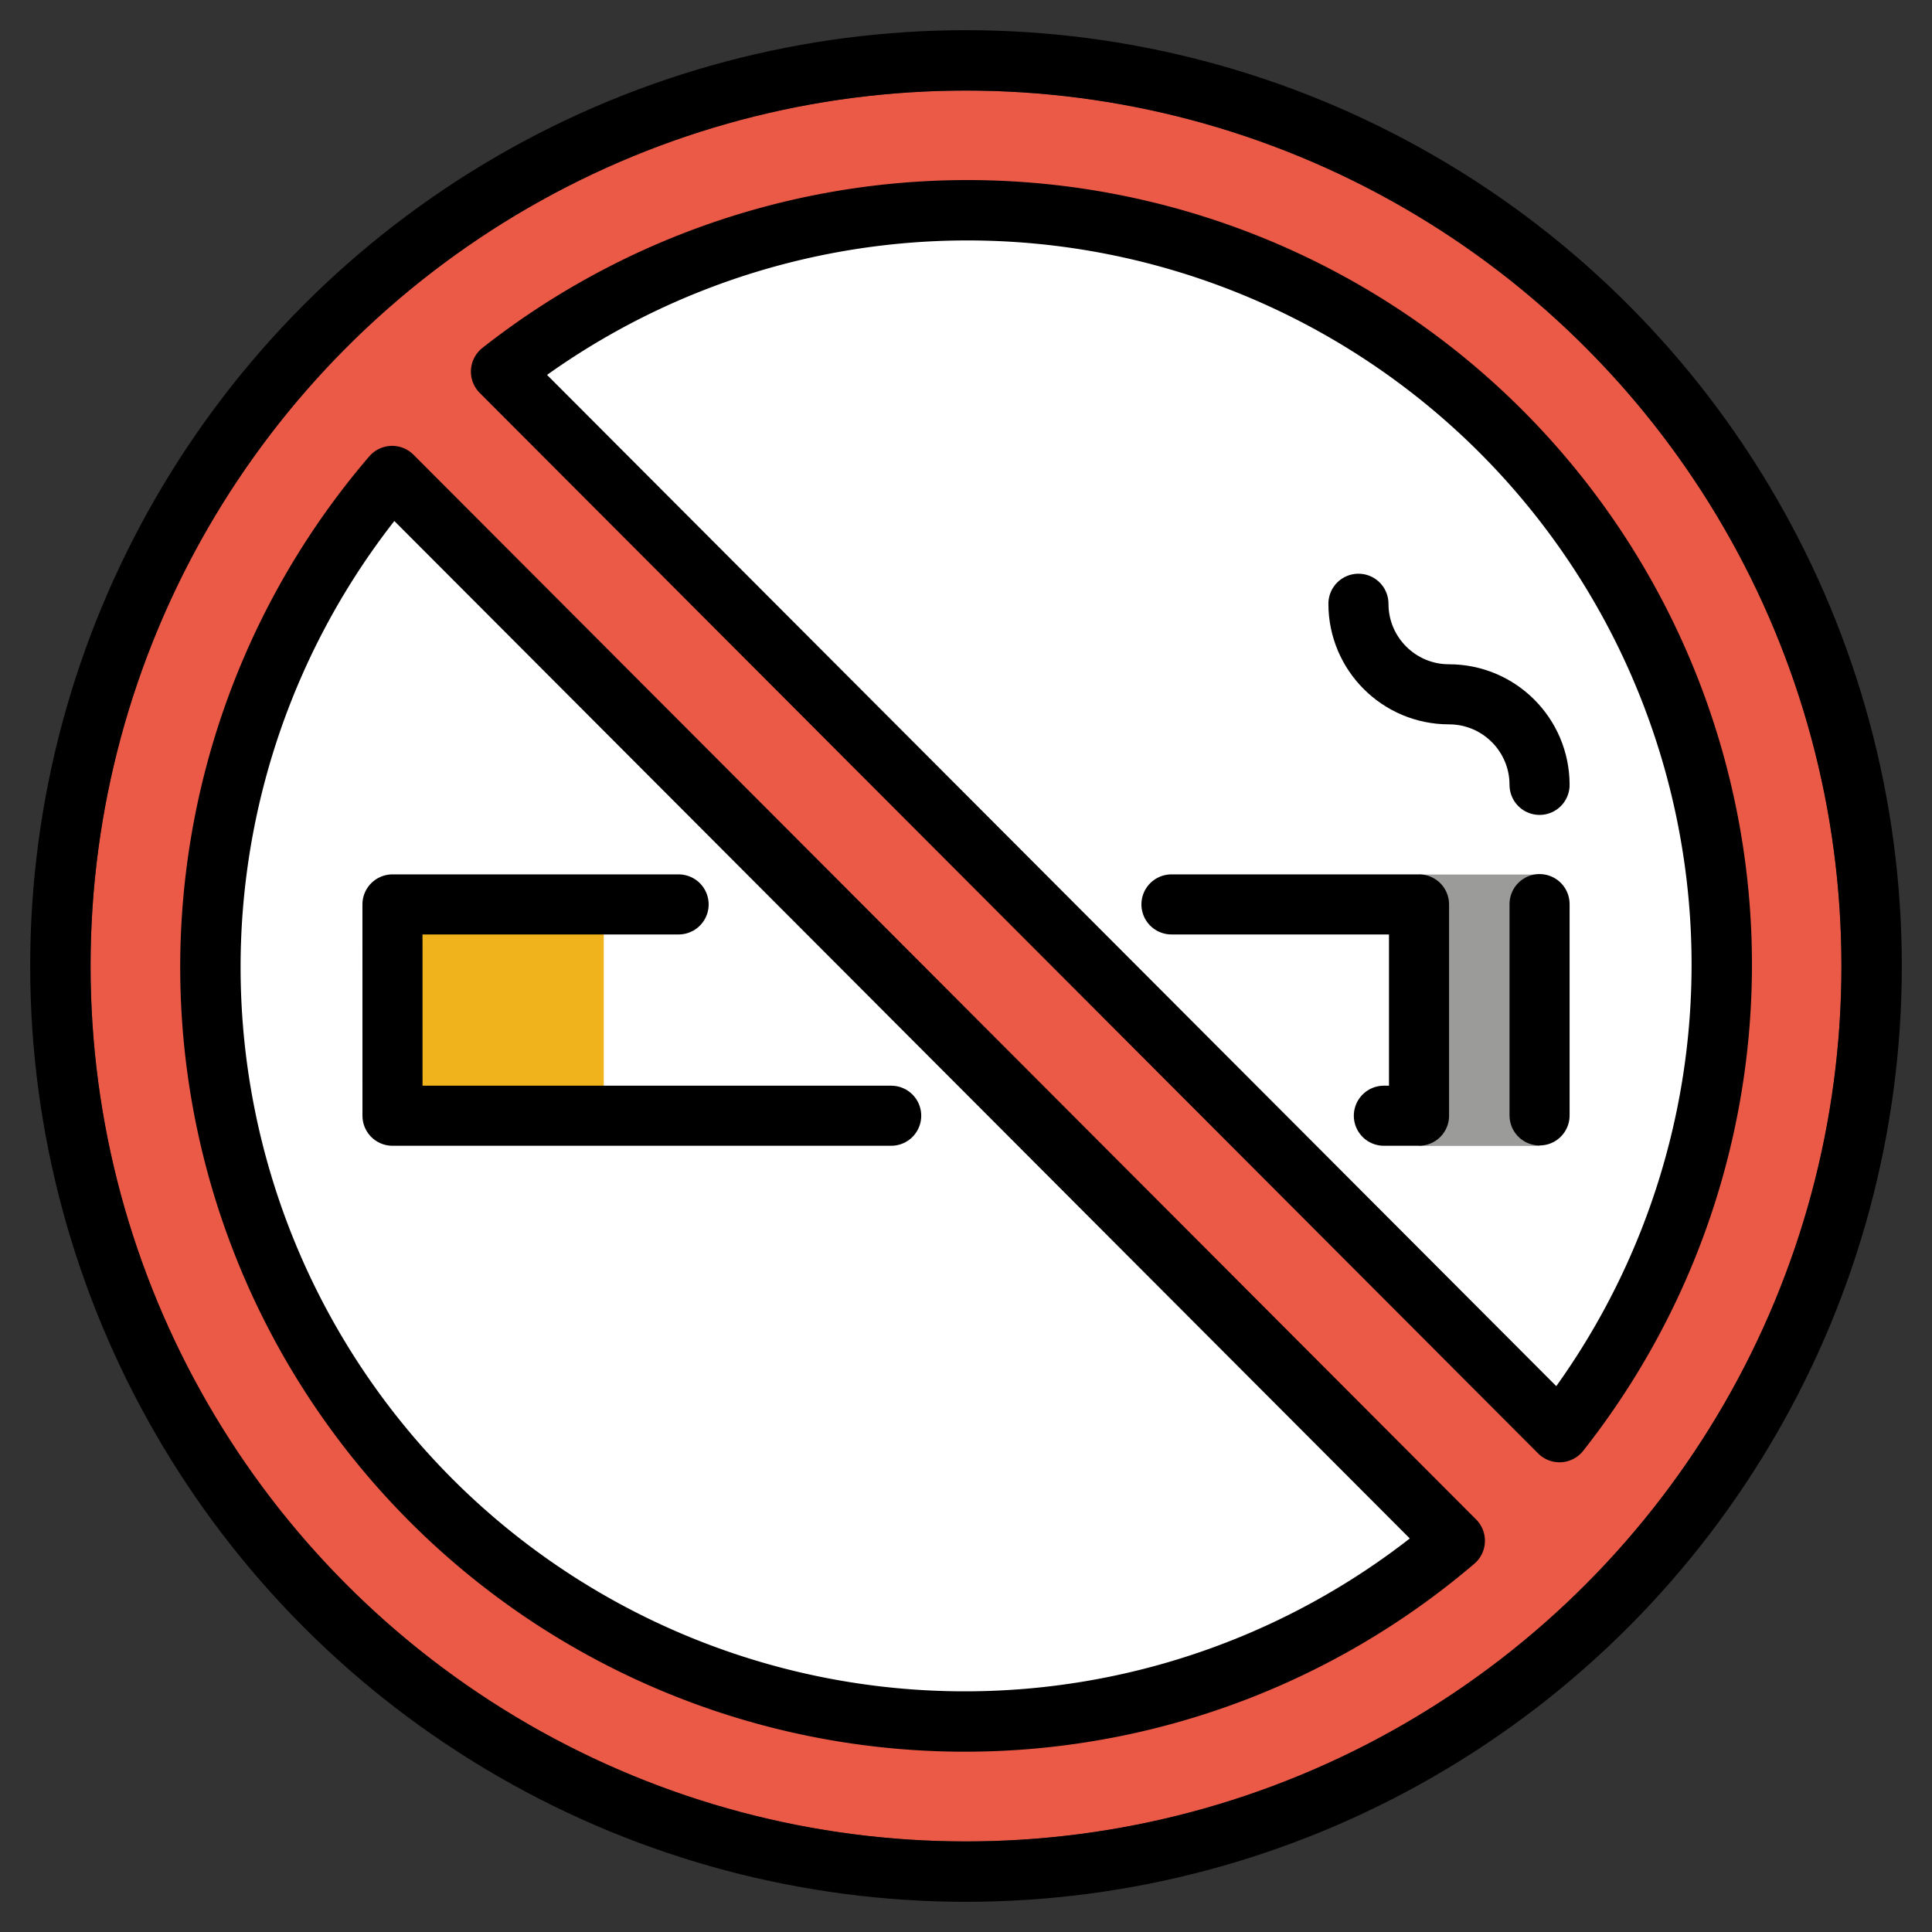 <svg viewBox="4 4 64 64" xmlns="http://www.w3.org/2000/svg">
  <rect x="4" y="4" width="64" height="64" fill="#333333" stroke="none"/>
  <defs>
    <linearGradient id="yellow-gradient" x1="0%" x2="0%" y1="0%" y2="100%">
      <stop offset="0%" style="stop-color:#FDE02F;stop-opacity:1;"/>
      <stop offset="100%" style="stop-color:#F7B209;stop-opacity:1;"/>
    </linearGradient>
  </defs>
  <g id="color">
    <circle cx="36" cy="36" fill="#fff" r="26"/>
    <rect fill="#9b9b9a" height="8.99" width="4.002" x="51" y="32.97"/>
    <rect fill="#f1b31c" height="7" width="7" x="17" y="34"/>
    <path d="m36 7c-16.02 0-29 12.98-29 29s12.98 29 29 29 29-12.98 29-29-12.98-29-29-29zm-25.21 29.27c0-5.075 3.417-12.69 6.202-16.49l35.2 35.27c-3.805 2.784-10.93 5.904-16.01 5.904-12.7 0-25.39-11.98-25.39-24.68zm44.87 15.18-35.06-35.13c3.805-2.784 10.77-5.441 15.84-5.441 12.7 0 24.68 12.25 24.68 24.95 0 5.075-2.686 11.81-5.47 15.62z" fill="#ea5a47" stroke-miterlimit="10"/>
  </g>
  <g id="line">
    <path d="m26.48 33.96h-9.479l1e-3 7h16.52m16.32 0h1.165v-7h-8.201" fill="none" stroke="#000" stroke-linecap="round" stroke-linejoin="round" stroke-miterlimit="10" stroke-width="1.99"/>
    <line fill="none" stroke="#000" stroke-linecap="round" stroke-linejoin="round" stroke-miterlimit="10" stroke-width="1.99" x1="55" x2="55" y1="33.95" y2="40.95"/>
    <path d="m49 24c0 1.657 1.343 3 3 3s3 1.343 3 3" fill="none" stroke="#000" stroke-linecap="round" stroke-linejoin="round" stroke-miterlimit="10" stroke-width="1.99"/>
    <circle cx="36" cy="36" fill="none" r="30" stroke="#000" stroke-linecap="round" stroke-linejoin="round" stroke-width="2"/>
    <path d="m55.66 51.44a24.99 24.99 0 0 0-35.06-35.13z" fill="none" stroke="#000" stroke-linecap="round" stroke-linejoin="round" stroke-width="2"/>
    <path d="m16.99 19.77a24.99 24.99 0 0 0 35.2 35.27z" fill="none" stroke="#000" stroke-linecap="round" stroke-linejoin="round" stroke-width="2"/>
  </g>
</svg>